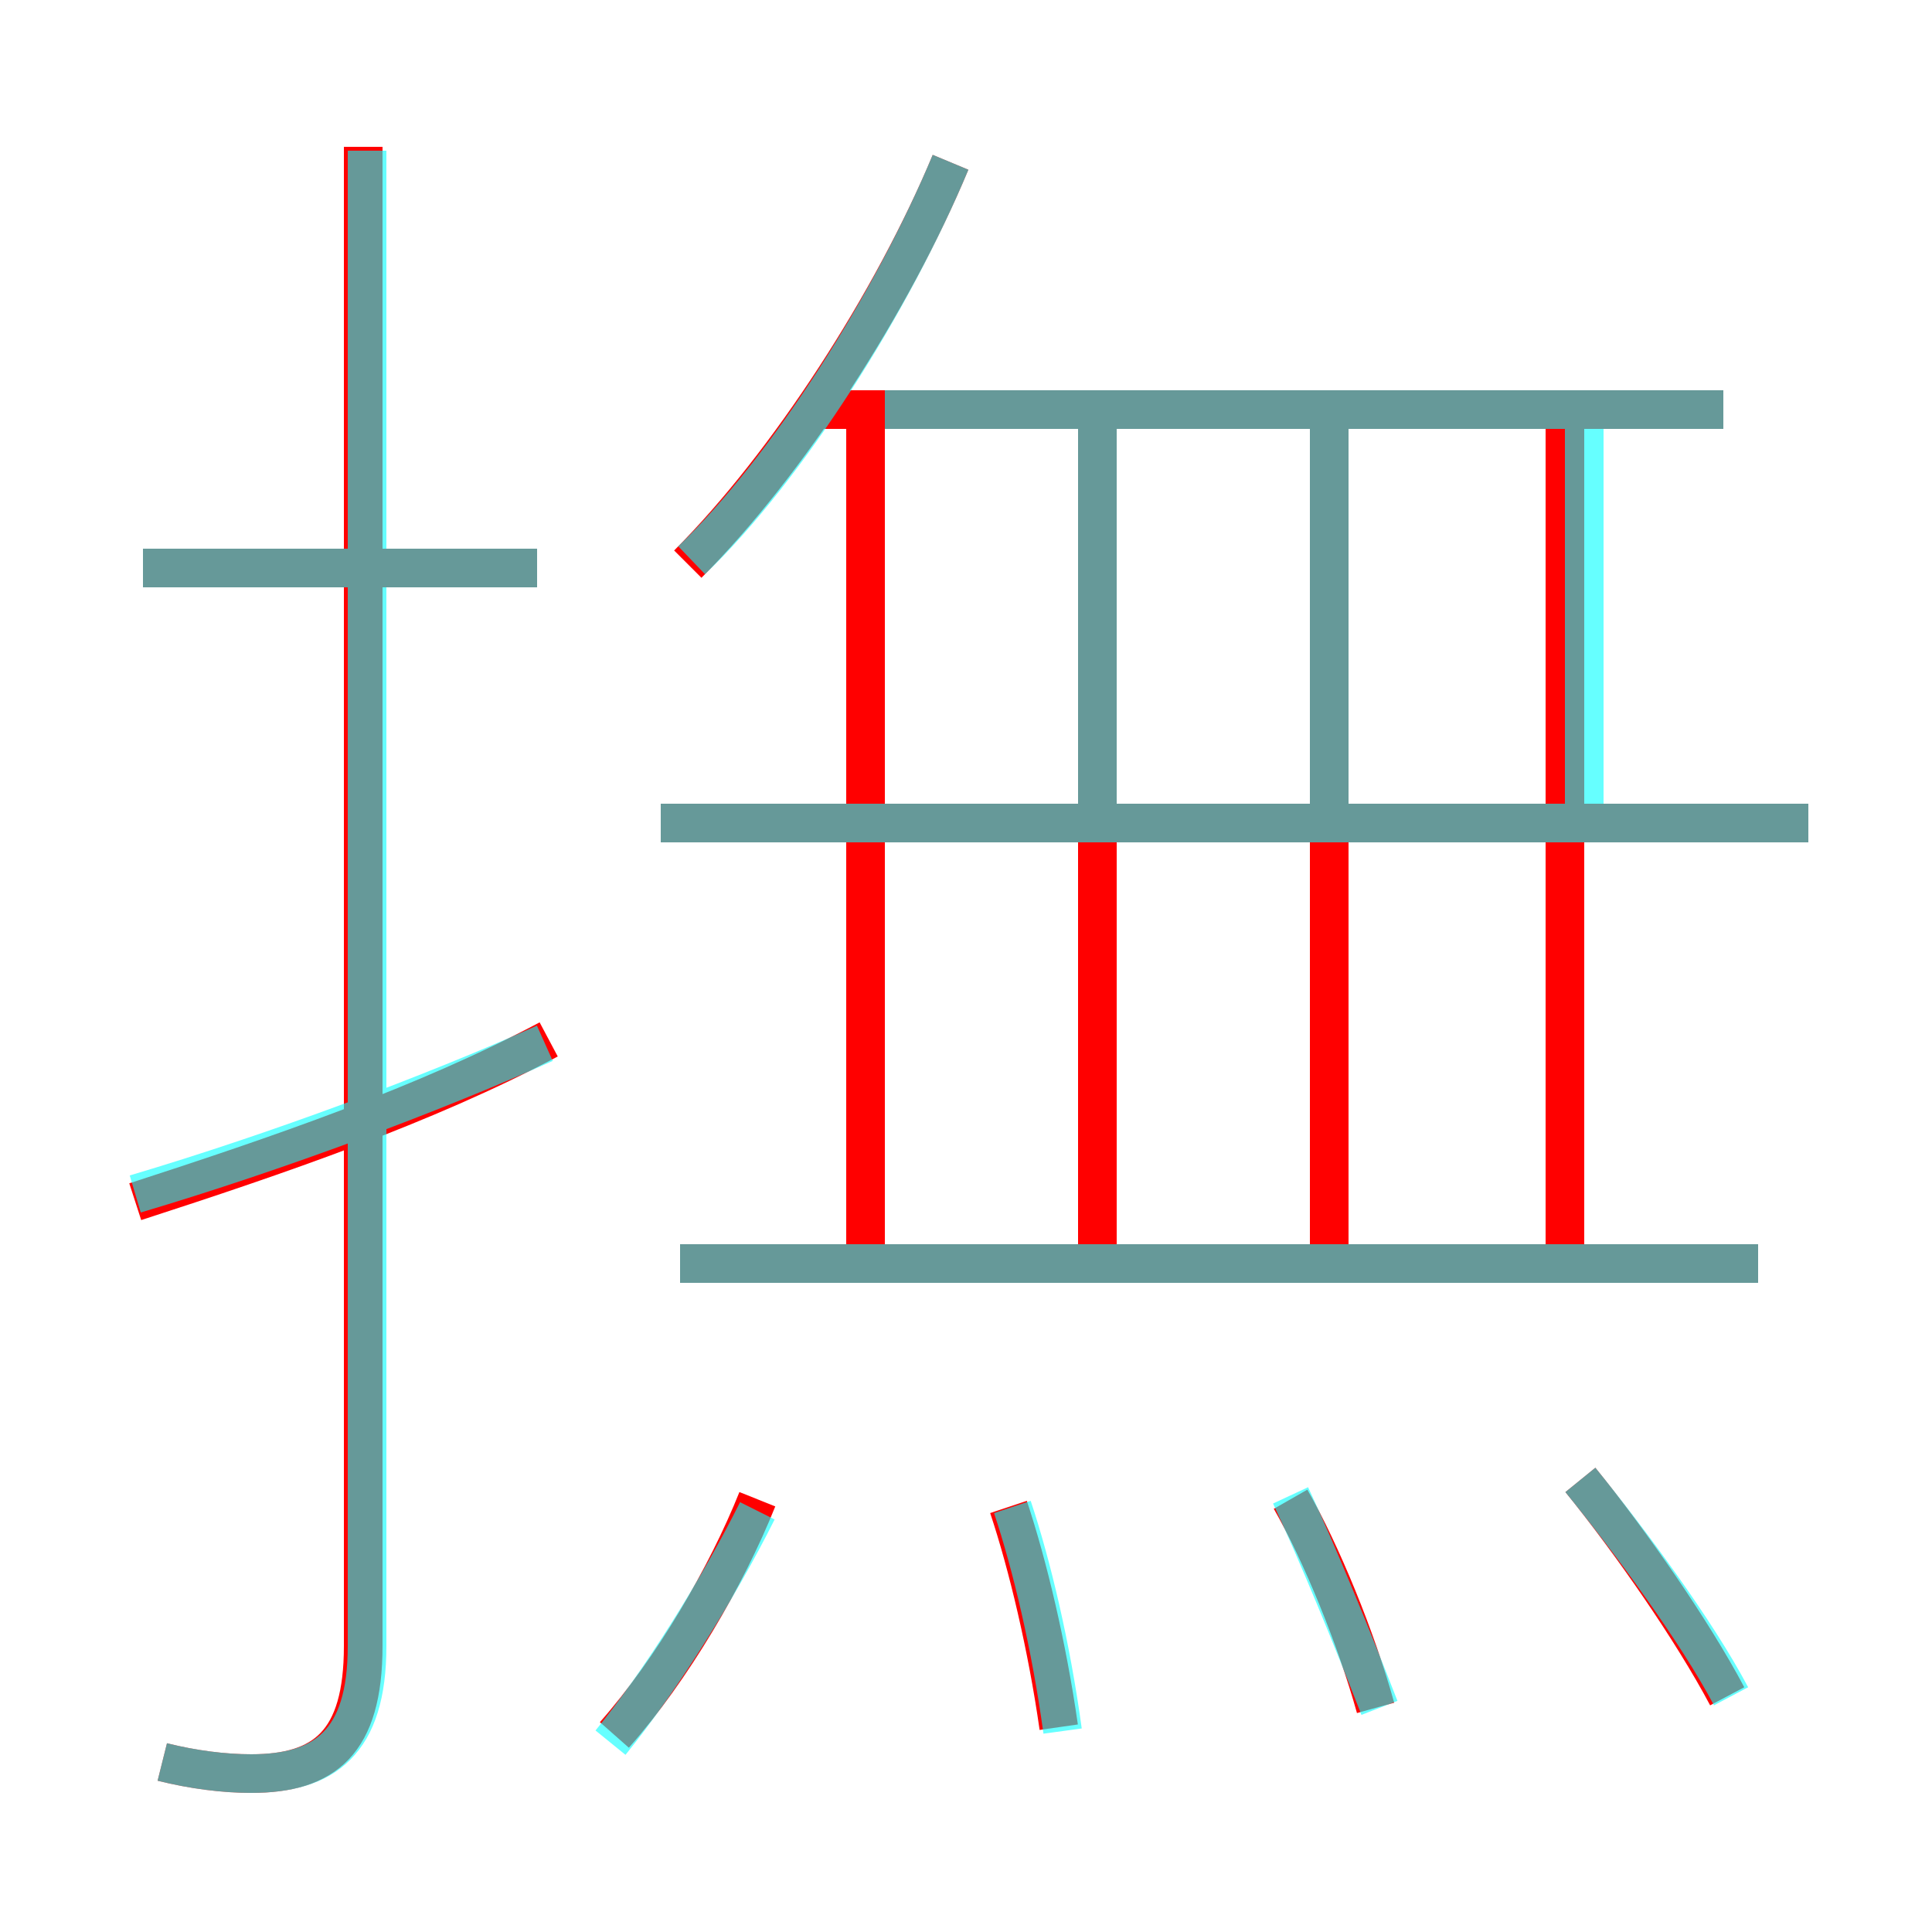 <?xml version='1.0' encoding='utf8'?>
<svg viewBox="0.0 -6.0 50.0 50.0" version="1.1" xmlns="http://www.w3.org/2000/svg">
<rect x="0.0" y="-6.0" width="50.0" height="50.0" fill="#333333" stroke="none"/>
<rect x="-1000" y="-1000" width="2000" height="2000" stroke="white" fill="white"/>
<g style="fill:none;stroke:rgba(255, 0, 0, 1);  stroke-width:1"><path d="M 4.2 1.6 C 5.0 1.8 5.8 1.9 6.5 1.9 C 8.4 1.9 9.4 1.1 9.4 -1.4 L 9.4 -40.2 M 15.9 0.9 C 17.4 -0.8 18.8 -3.2 19.6 -5.2 M 3.5 -12.9 C 7.2 -14.1 11.0 -15.4 14.2 -17.1 M 27.4 0.7 C 27.1 -1.4 26.6 -3.5 26.1 -5.0 M 35.6 0.2 C 35.1 -1.6 34.2 -3.8 33.4 -5.2 M 13.9 -29.3 L 3.7 -29.3 M 45.5 -11.3 L 17.6 -11.3 M 22.4 -11.7 L 22.4 -33.1 M 44.7 -0.1 C 43.8 -1.8 42.2 -4.1 40.9 -5.7 M 28.4 -11.7 L 28.4 -33.1 M 46.8 -22.7 L 17.1 -22.7 M 17.8 -29.4 C 20.4 -32.0 23.1 -36.2 24.6 -39.8 M 34.4 -11.7 L 34.4 -33.1 M 40.5 -11.7 L 40.5 -33.1 M 44.6 -33.4 L 21.2 -33.4" transform="translate(0.0 38.0)" />
</g>
<g style="fill:none;stroke:rgba(0, 255, 255, 0.6);  stroke-width:1">
<path d="M 4.2 1.6 C 5.0 1.8 5.8 1.9 6.5 1.9 C 8.4 1.9 9.5 1.1 9.5 -1.4 L 9.5 -40.1 M 15.8 1.1 C 17.1 -0.5 18.6 -2.9 19.6 -4.9 M 3.5 -13.1 C 7.2 -14.2 11.2 -15.7 14.1 -17.0 M 27.5 0.8 C 27.2 -1.4 26.7 -3.5 26.2 -5.0 M 13.9 -29.3 L 3.7 -29.3 M 35.7 0.2 C 35.0 -1.6 34.1 -3.8 33.4 -5.3 M 45.5 -11.3 L 17.6 -11.3 M 44.8 -0.1 C 43.9 -1.8 42.2 -4.1 40.9 -5.7 M 28.4 -23.1 L 28.4 -33.0 M 46.8 -22.7 L 17.1 -22.7 M 17.9 -29.5 C 20.4 -31.9 23.1 -36.2 24.6 -39.8 M 34.4 -23.1 L 34.4 -33.0 M 41.0 -23.1 L 41.0 -33.0 M 44.6 -33.4 L 22.9 -33.4" transform="translate(0.0 38.0)" />
</g>
</svg>